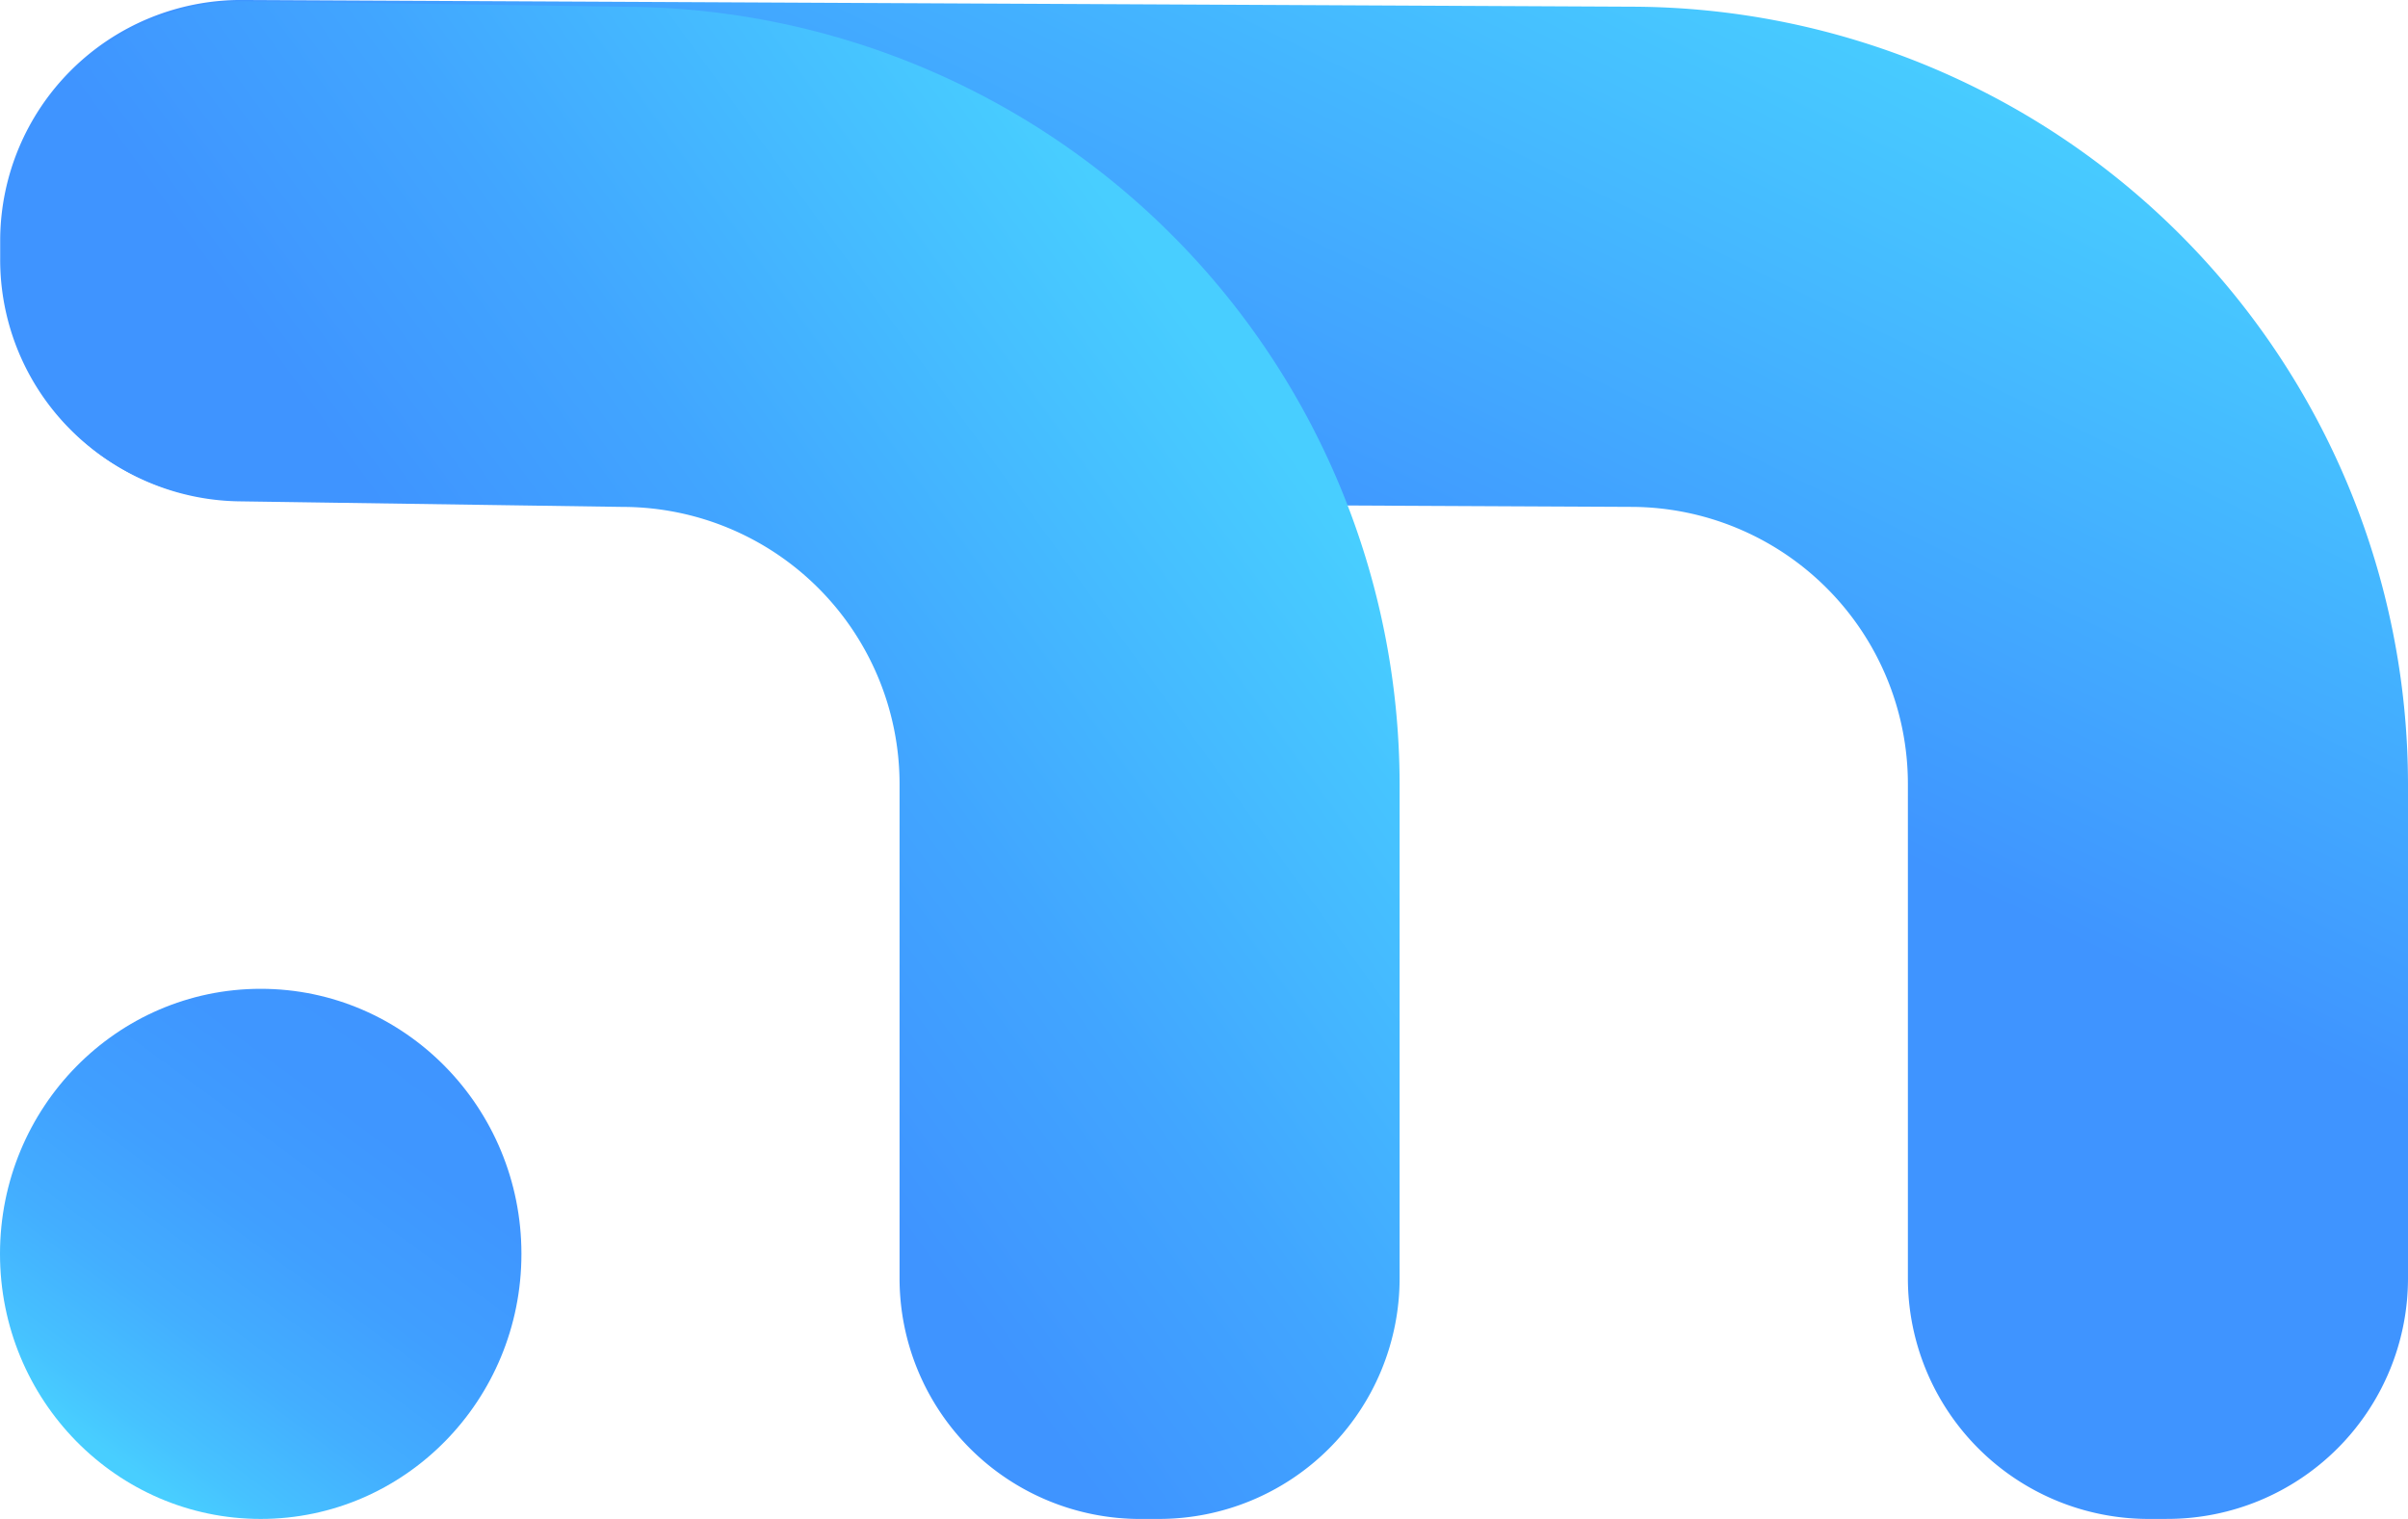 <svg id="MS_logo-square" xmlns="http://www.w3.org/2000/svg" xmlns:xlink="http://www.w3.org/1999/xlink" width="78.748" height="49.672" viewBox="0 0 78.748 49.672">
  <defs>
    <linearGradient id="linear-gradient" x1="0.852" y1="0.056" x2="0.579" y2="0.4" gradientUnits="objectBoundingBox">
      <stop offset="0" stop-color="#48ceff"/>
      <stop offset="1" stop-color="#3f94ff"/>
    </linearGradient>
    <linearGradient id="linear-gradient-2" x1="0.863" y1="0.219" x2="0.438" y2="0.549" gradientUnits="objectBoundingBox">
      <stop offset="0" stop-color="#48ceff"/>
      <stop offset="0.641" stop-color="#41a5ff"/>
      <stop offset="1" stop-color="#3f94ff"/>
    </linearGradient>
    <linearGradient id="linear-gradient-3" x1="0.22" y1="0.886" x2="1.292" y2="-0.591" gradientUnits="objectBoundingBox">
      <stop offset="0" stop-color="#48ceff"/>
      <stop offset="0.048" stop-color="#46c2ff"/>
      <stop offset="0.16" stop-color="#43aeff"/>
      <stop offset="0.287" stop-color="#409fff"/>
      <stop offset="0.437" stop-color="#3f96ff"/>
      <stop offset="0.672" stop-color="#3f94ff"/>
    </linearGradient>
  </defs>
  <g id="Group_6230" data-name="Group 6230" transform="translate(-793.872 -430.89)">
    <g id="Group_6228" data-name="Group 6228" transform="translate(793.878 430.89)">
      <path id="Path_34652" data-name="Path 34652" d="M864.131,480.562a7.871,7.871,0,0,1-7.862-7.861V456.522a9.066,9.066,0,0,0-9.055-9.056l-45.508-.22a7.862,7.862,0,0,1-7.824-7.907l0-.632a7.881,7.881,0,0,1,7.861-7.818l45.5.22a25.444,25.444,0,0,1,25.381,25.412V472.7a7.87,7.87,0,0,1-7.861,7.861Z" transform="translate(-793.882 -430.89)" fill="url(#linear-gradient)"/>
    </g>
    <g id="Group_6229" data-name="Group 6229" transform="translate(793.944 430.929)">
      <path id="Path_34653" data-name="Path 34653" d="M831.209,480.593a7.87,7.87,0,0,1-7.862-7.861V456.553a9.066,9.066,0,0,0-9.056-9.056l-12.519-.182A7.863,7.863,0,0,1,794,439.282l.014-.633a7.9,7.9,0,0,1,7.858-7.69l12.512.182A25.452,25.452,0,0,1,839.7,456.553v16.178a7.87,7.87,0,0,1-7.862,7.861Z" transform="translate(-794.001 -430.959)" fill="url(#linear-gradient-2)"/>
    </g>
    <ellipse id="Ellipse_1655" data-name="Ellipse 1655" cx="8.526" cy="8.668" rx="8.526" ry="8.668" transform="translate(793.872 463.226)" fill="url(#linear-gradient-3)"/>
  </g>
</svg>
